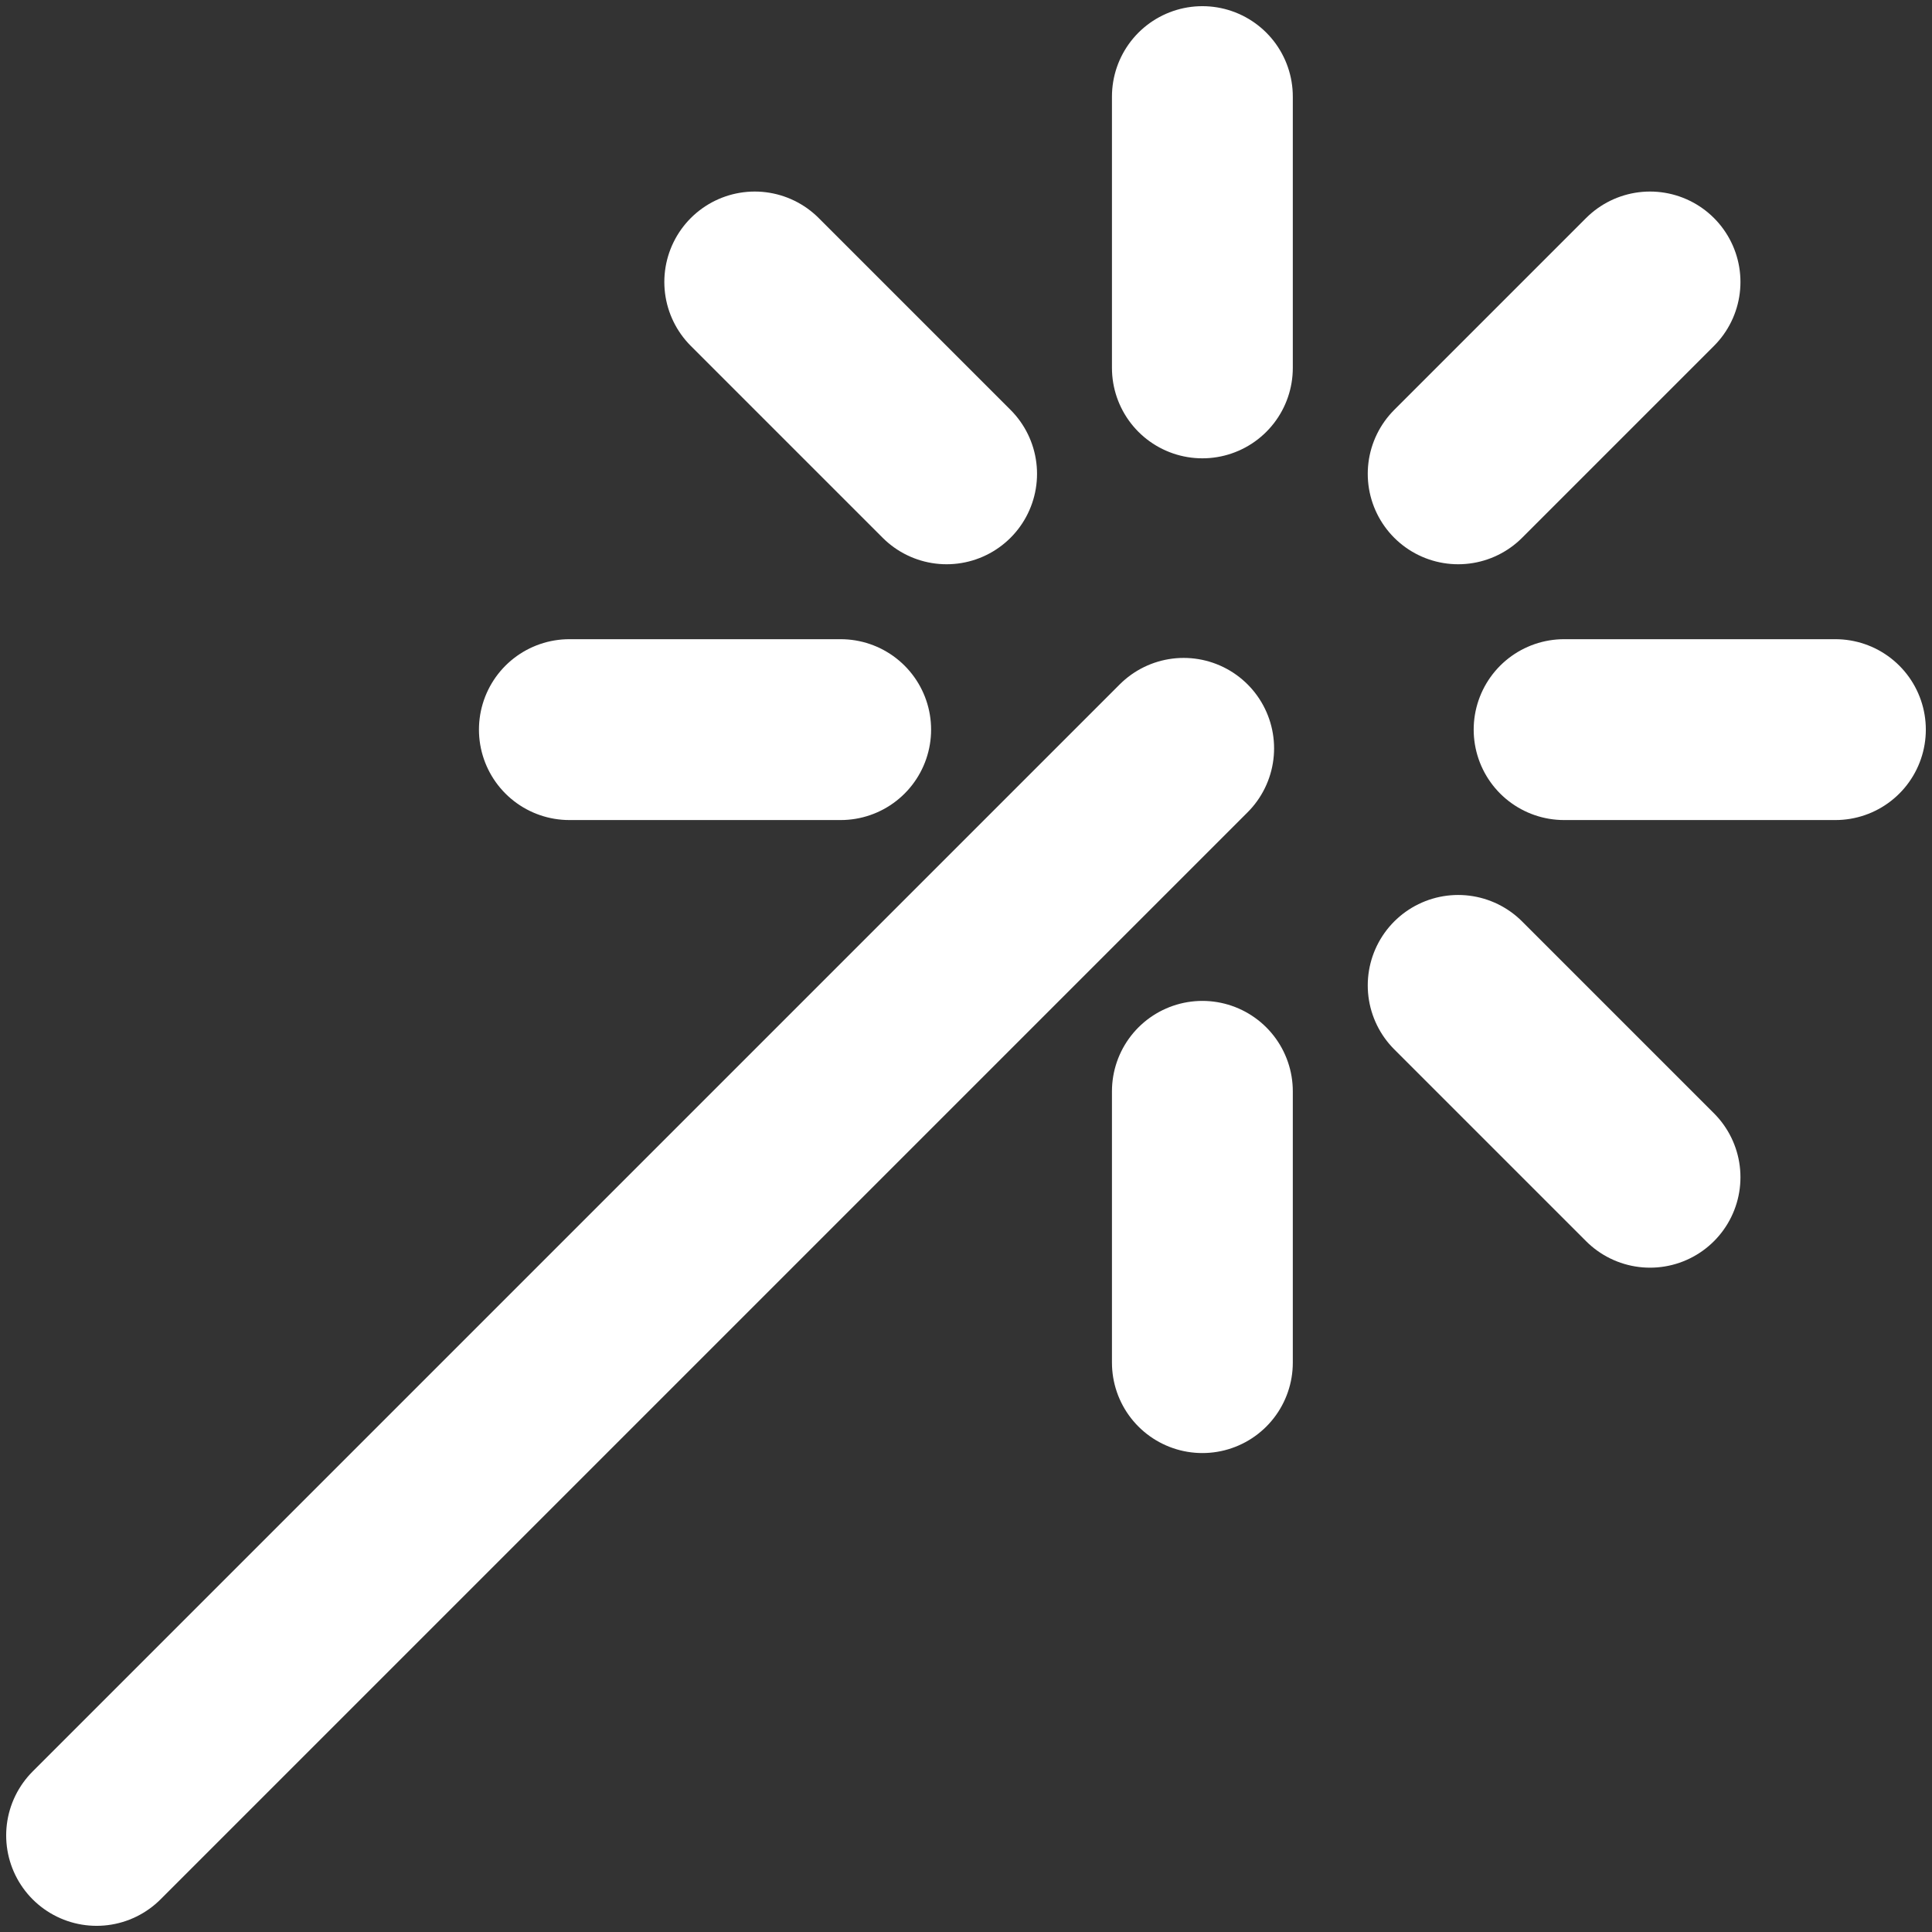 <svg width="100" height="100" viewBox="0 0 100 100" fill="none" xmlns="http://www.w3.org/2000/svg">
<rect x="0" y="0" width="100" height="100" fill="#333333" stroke="none"/>
<path d="M39.066 14.595L48.996 24.525M62.235 5V19.042M85.405 14.595L75.475 24.525M95 37.765H80.958M85.405 60.934L75.475 51.004M62.235 70.529V56.487M39.066 60.934L48.996 51.004M29.471 37.765H43.513M61.266 38.734L5 95" stroke="white" stroke-width="9.361" stroke-linecap="round" stroke-linejoin="round"/>
</svg>
